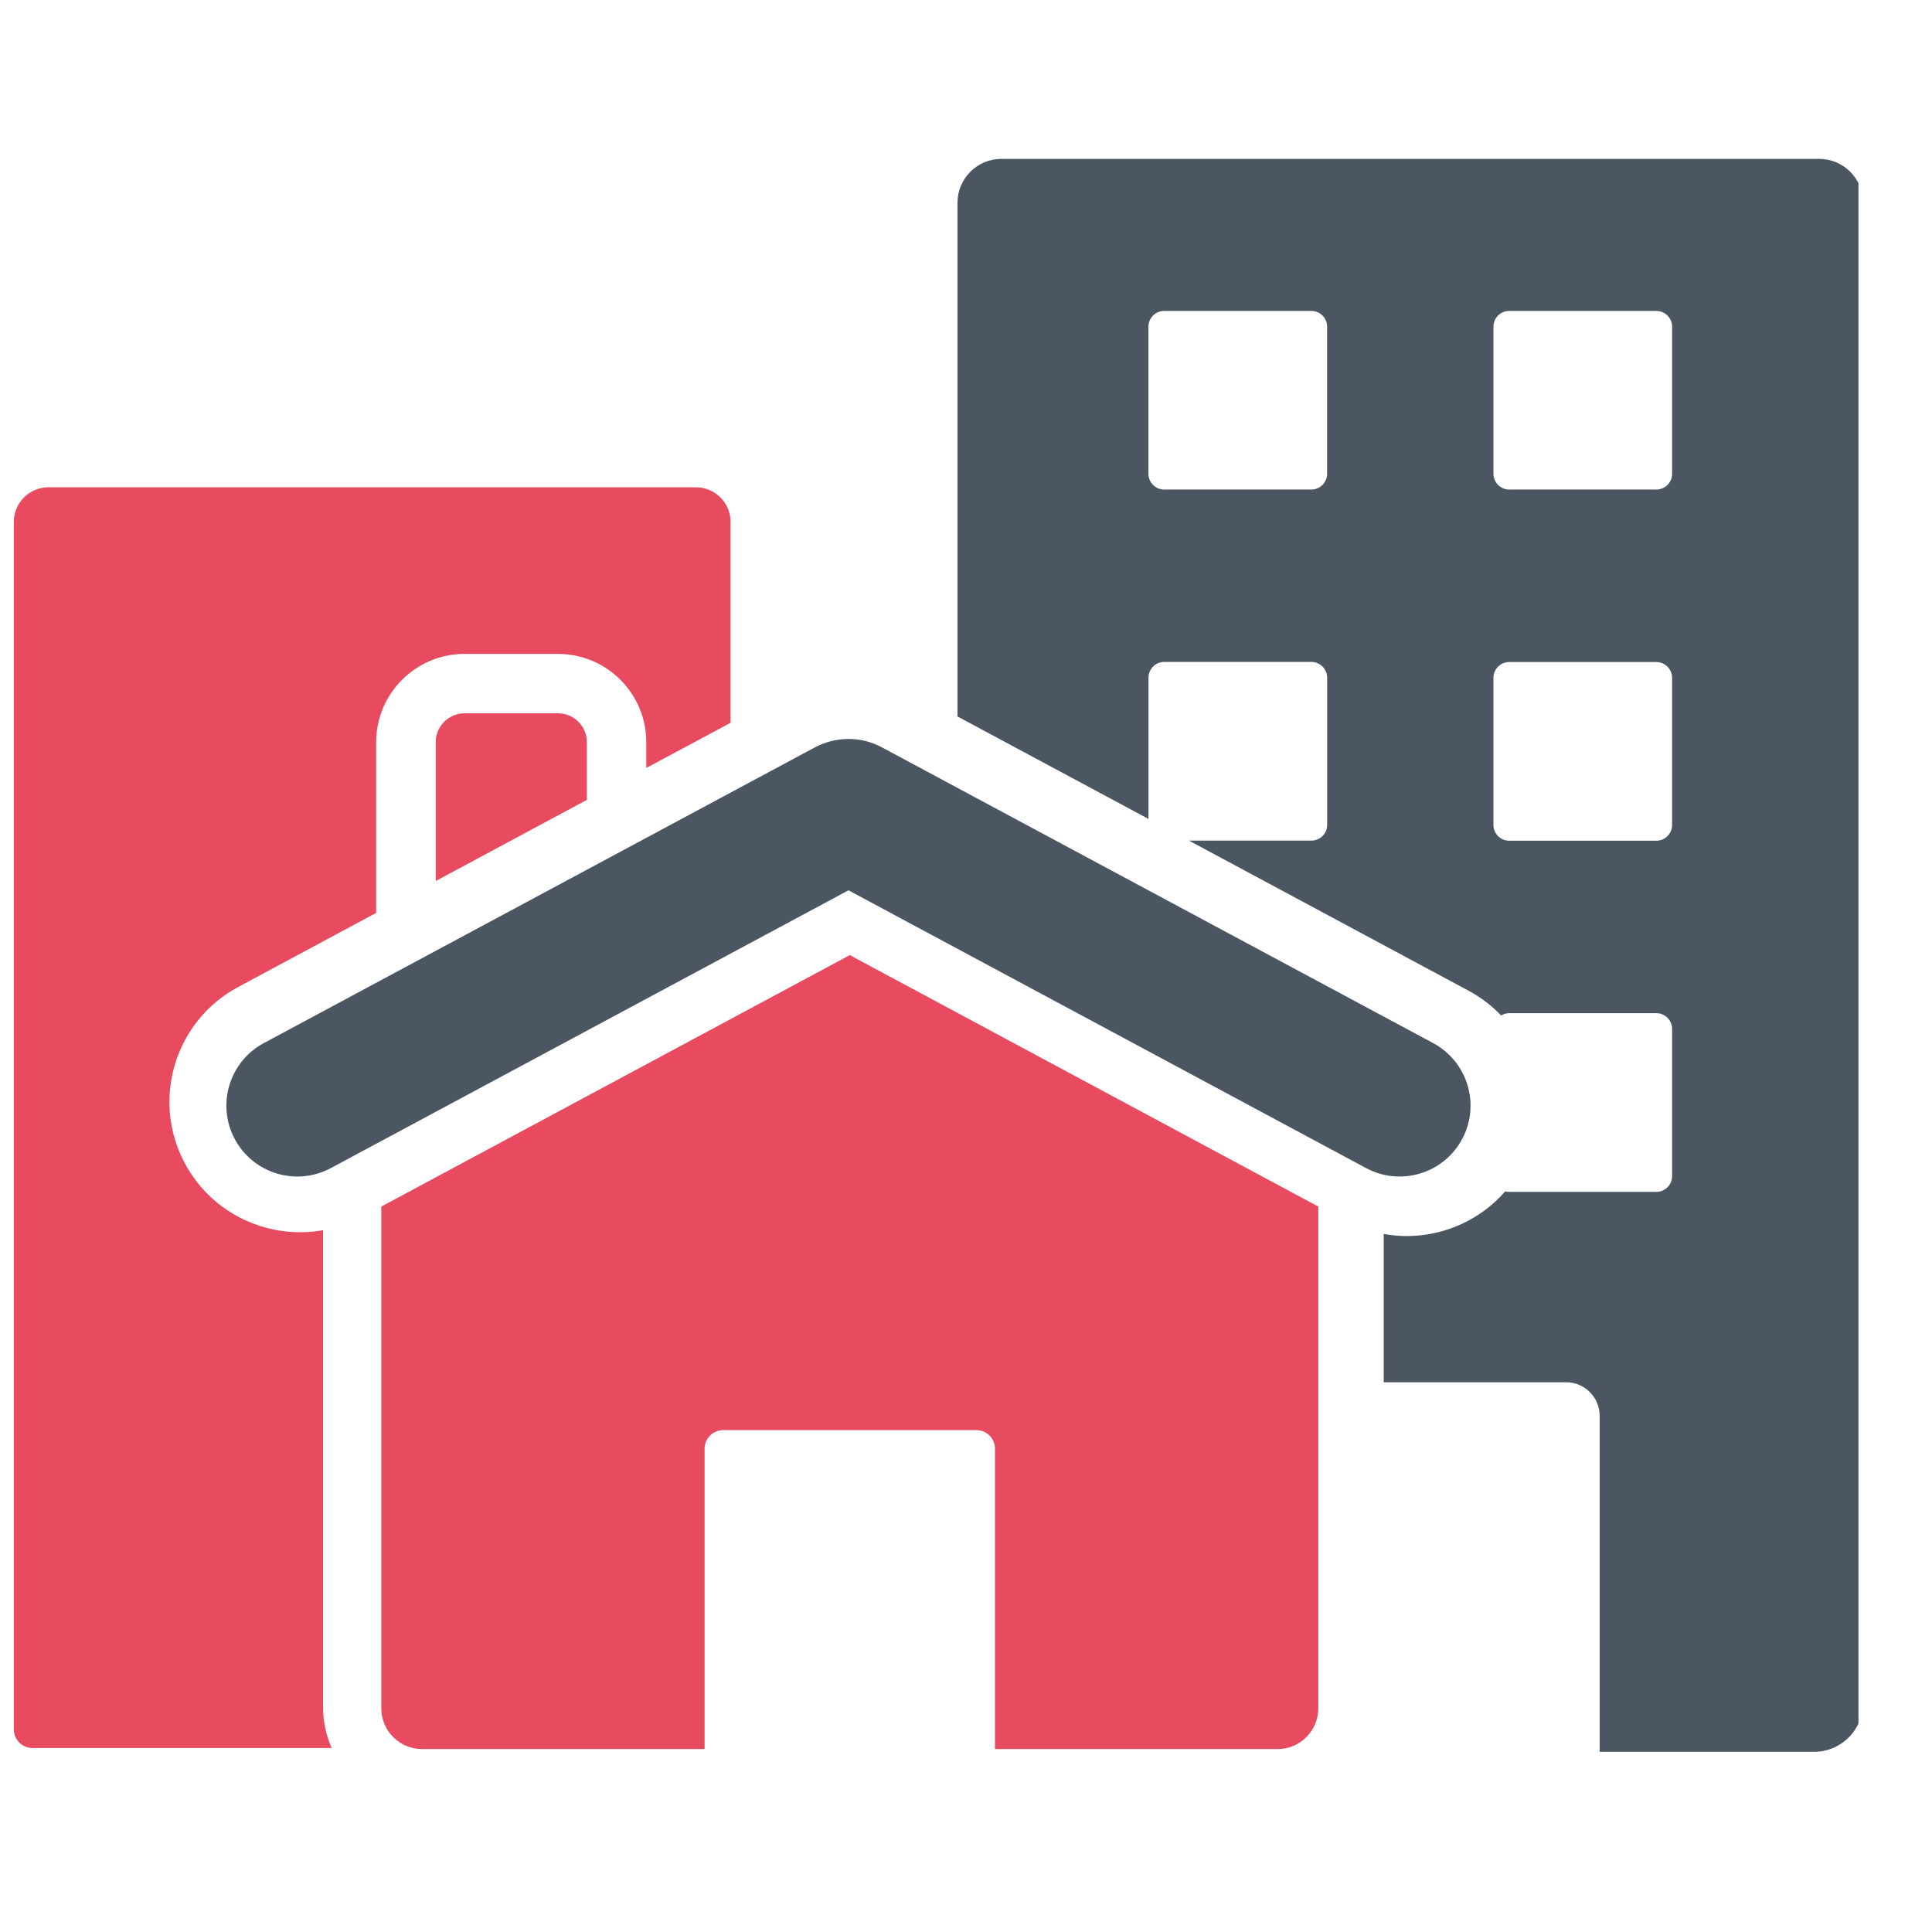 <svg width="33" height="33" viewBox="0 0 33 33" fill="none" xmlns="http://www.w3.org/2000/svg">
<g clip-path="url(#clip0_1121_76612)">
<g clip-path="url(#clip1_1121_76612)">
<path fill-rule="evenodd" clip-rule="evenodd" d="M5.518 29.162C5.518 29.41 5.571 29.644 5.665 29.857H0.553C0.379 29.857 0.236 29.714 0.236 29.539V8.915C0.236 8.588 0.501 8.323 0.829 8.323H11.885C12.211 8.323 12.479 8.588 12.479 8.915V12.346L11.039 13.117V12.676C11.039 11.846 10.362 11.169 9.532 11.169H7.934C7.102 11.169 6.425 11.846 6.425 12.676V15.593L4.067 16.859C2.984 17.44 2.577 18.792 3.16 19.875C3.628 20.746 4.594 21.178 5.518 21.013V29.162ZM7.934 12.184C7.664 12.184 7.443 12.405 7.443 12.675V15.048L10.024 13.662V12.675C10.024 12.405 9.803 12.184 9.533 12.184H7.934Z" fill="#E84A5F"/>
<path fill-rule="evenodd" clip-rule="evenodd" d="M6.513 20.609V29.181C6.513 29.563 6.825 29.875 7.207 29.875H12.035V24.744C12.035 24.57 12.178 24.427 12.353 24.427H16.677C16.853 24.427 16.995 24.57 16.995 24.744V29.875H21.825C22.205 29.875 22.517 29.563 22.517 29.181V20.609L14.515 16.314L6.513 20.609Z" fill="#E84A5F"/>
<path fill-rule="evenodd" clip-rule="evenodd" d="M31.823 3.462V29.086C31.823 29.546 31.448 29.922 30.989 29.922H27.323V24.18C27.323 23.867 27.066 23.61 26.752 23.61H23.635V21.077C24.399 21.215 25.192 20.943 25.709 20.35C25.731 20.355 25.754 20.358 25.778 20.358H28.292C28.44 20.358 28.561 20.238 28.561 20.089V17.575C28.561 17.427 28.44 17.306 28.292 17.306H25.778C25.728 17.306 25.68 17.321 25.64 17.345C25.481 17.179 25.297 17.036 25.084 16.922L20.308 14.358H22.399C22.548 14.358 22.669 14.238 22.669 14.089V11.575C22.669 11.429 22.548 11.306 22.399 11.306H19.886C19.737 11.306 19.617 11.428 19.617 11.575V13.988L16.355 12.238V3.462C16.355 3.05 16.691 2.714 17.103 2.714H31.074C31.486 2.714 31.823 3.05 31.823 3.462ZM22.668 5.58C22.668 5.431 22.547 5.311 22.399 5.311H19.885C19.737 5.311 19.616 5.431 19.616 5.58V8.093C19.616 8.24 19.737 8.362 19.885 8.362H22.399C22.547 8.362 22.668 8.24 22.668 8.093V5.58ZM28.561 11.577C28.561 11.431 28.44 11.308 28.292 11.308H25.778C25.63 11.308 25.509 11.43 25.509 11.577V14.091C25.509 14.239 25.63 14.36 25.778 14.36H28.292C28.44 14.36 28.561 14.239 28.561 14.091V11.577ZM28.561 5.58C28.561 5.431 28.44 5.311 28.292 5.311H25.778C25.63 5.311 25.509 5.431 25.509 5.58V8.093C25.509 8.24 25.63 8.362 25.778 8.362H28.292C28.44 8.362 28.561 8.24 28.561 8.093V5.58Z" fill="#4C5562"/>
<path fill-rule="evenodd" clip-rule="evenodd" d="M24.973 19.458C25.291 18.87 25.069 18.136 24.481 17.818L15.065 12.766C14.691 12.564 14.254 12.582 13.905 12.773L4.504 17.818C3.915 18.136 3.695 18.87 4.011 19.458C4.328 20.048 5.061 20.267 5.651 19.952L14.493 15.207L23.334 19.952C23.923 20.267 24.657 20.048 24.973 19.458Z" fill="#4C5562"/>
</g>
</g>
<defs>
<clipPath id="clip0_1121_76612">
<rect width="32" height="32" fill="white" transform="translate(0.236 0.498)"/>
</clipPath>
<clipPath id="clip1_1121_76612">
<rect width="31.508" height="31.508" fill="white" transform="translate(0.236 0.498)"/>
</clipPath>
</defs>
</svg>
